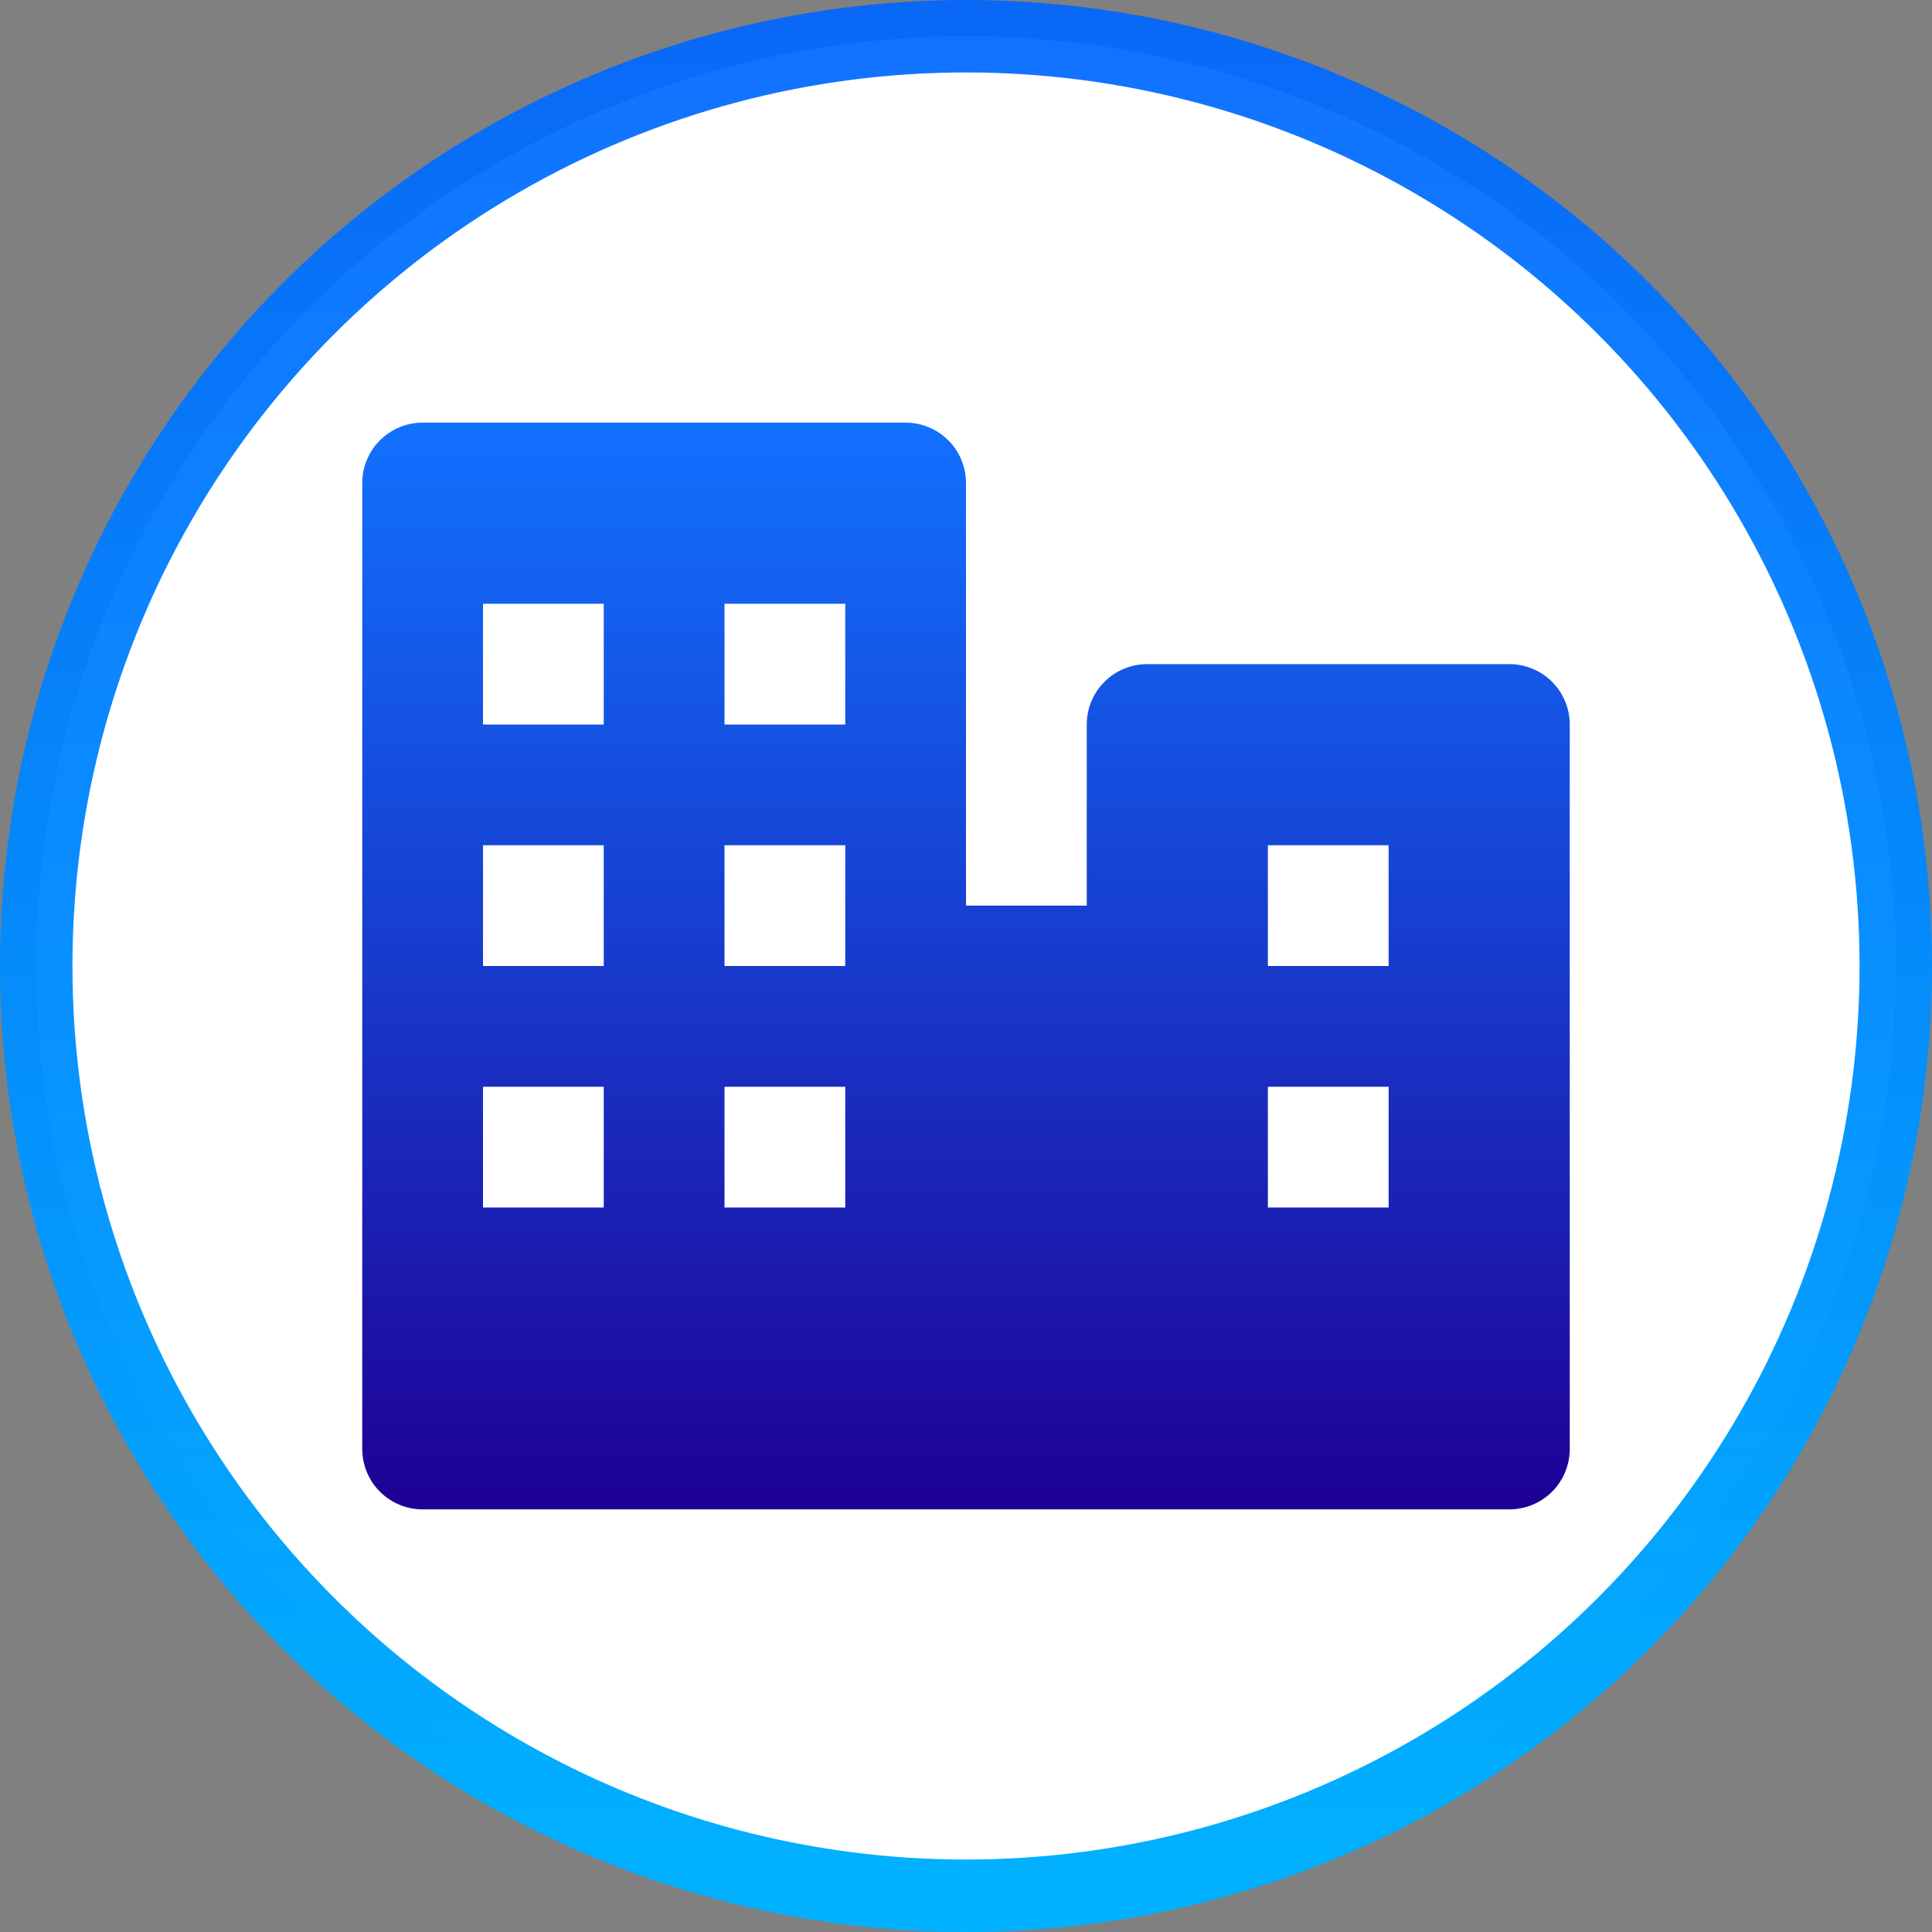 <svg width="160" height="160" viewBox="0 0 160 160" fill="none" xmlns="http://www.w3.org/2000/svg">
<rect x="0" y="0" width="160" height="160" fill="#808080" stroke="none"/>
<circle cx="80" cy="80" r="77" fill="white" stroke="url(#paint0_linear_2370_16685)" stroke-width="6"/>
<path d="M125 55H95C93.674 55 92.402 55.527 91.465 56.465C90.527 57.402 90 58.674 90 60V75H80V40C80 38.674 79.473 37.402 78.535 36.465C77.598 35.527 76.326 35 75 35H35C33.674 35 32.402 35.527 31.465 36.465C30.527 37.402 30 38.674 30 40V120C30 121.326 30.527 122.598 31.465 123.536C32.402 124.473 33.674 125 35 125H125C126.326 125 127.598 124.473 128.536 123.536C129.473 122.598 130 121.326 130 120V60C130 58.674 129.473 57.402 128.536 56.465C127.598 55.527 126.326 55 125 55ZM60 50H70V60H60V50ZM50 100H40V90H50V100ZM50 80H40V70H50V80ZM50 60H40V50H50V60ZM70 100H60V90H70V100ZM70 80H60V70H70V80ZM115 100H105V90H115V100ZM115 80H105V70H115V80Z" fill="url(#paint1_linear_2370_16685)"/>
<defs>
<linearGradient id="paint0_linear_2370_16685" x1="80" y1="0" x2="80" y2="160" gradientUnits="userSpaceOnUse">
<stop stop-color="#0066FF" stop-opacity="0.93"/>
<stop offset="1" stop-color="#00B2FF"/>
</linearGradient>
<linearGradient id="paint1_linear_2370_16685" x1="80" y1="35" x2="80" y2="125" gradientUnits="userSpaceOnUse">
<stop stop-color="#0066FF" stop-opacity="0.93"/>
<stop offset="1" stop-color="#1E0094"/>
</linearGradient>
</defs>
</svg>
